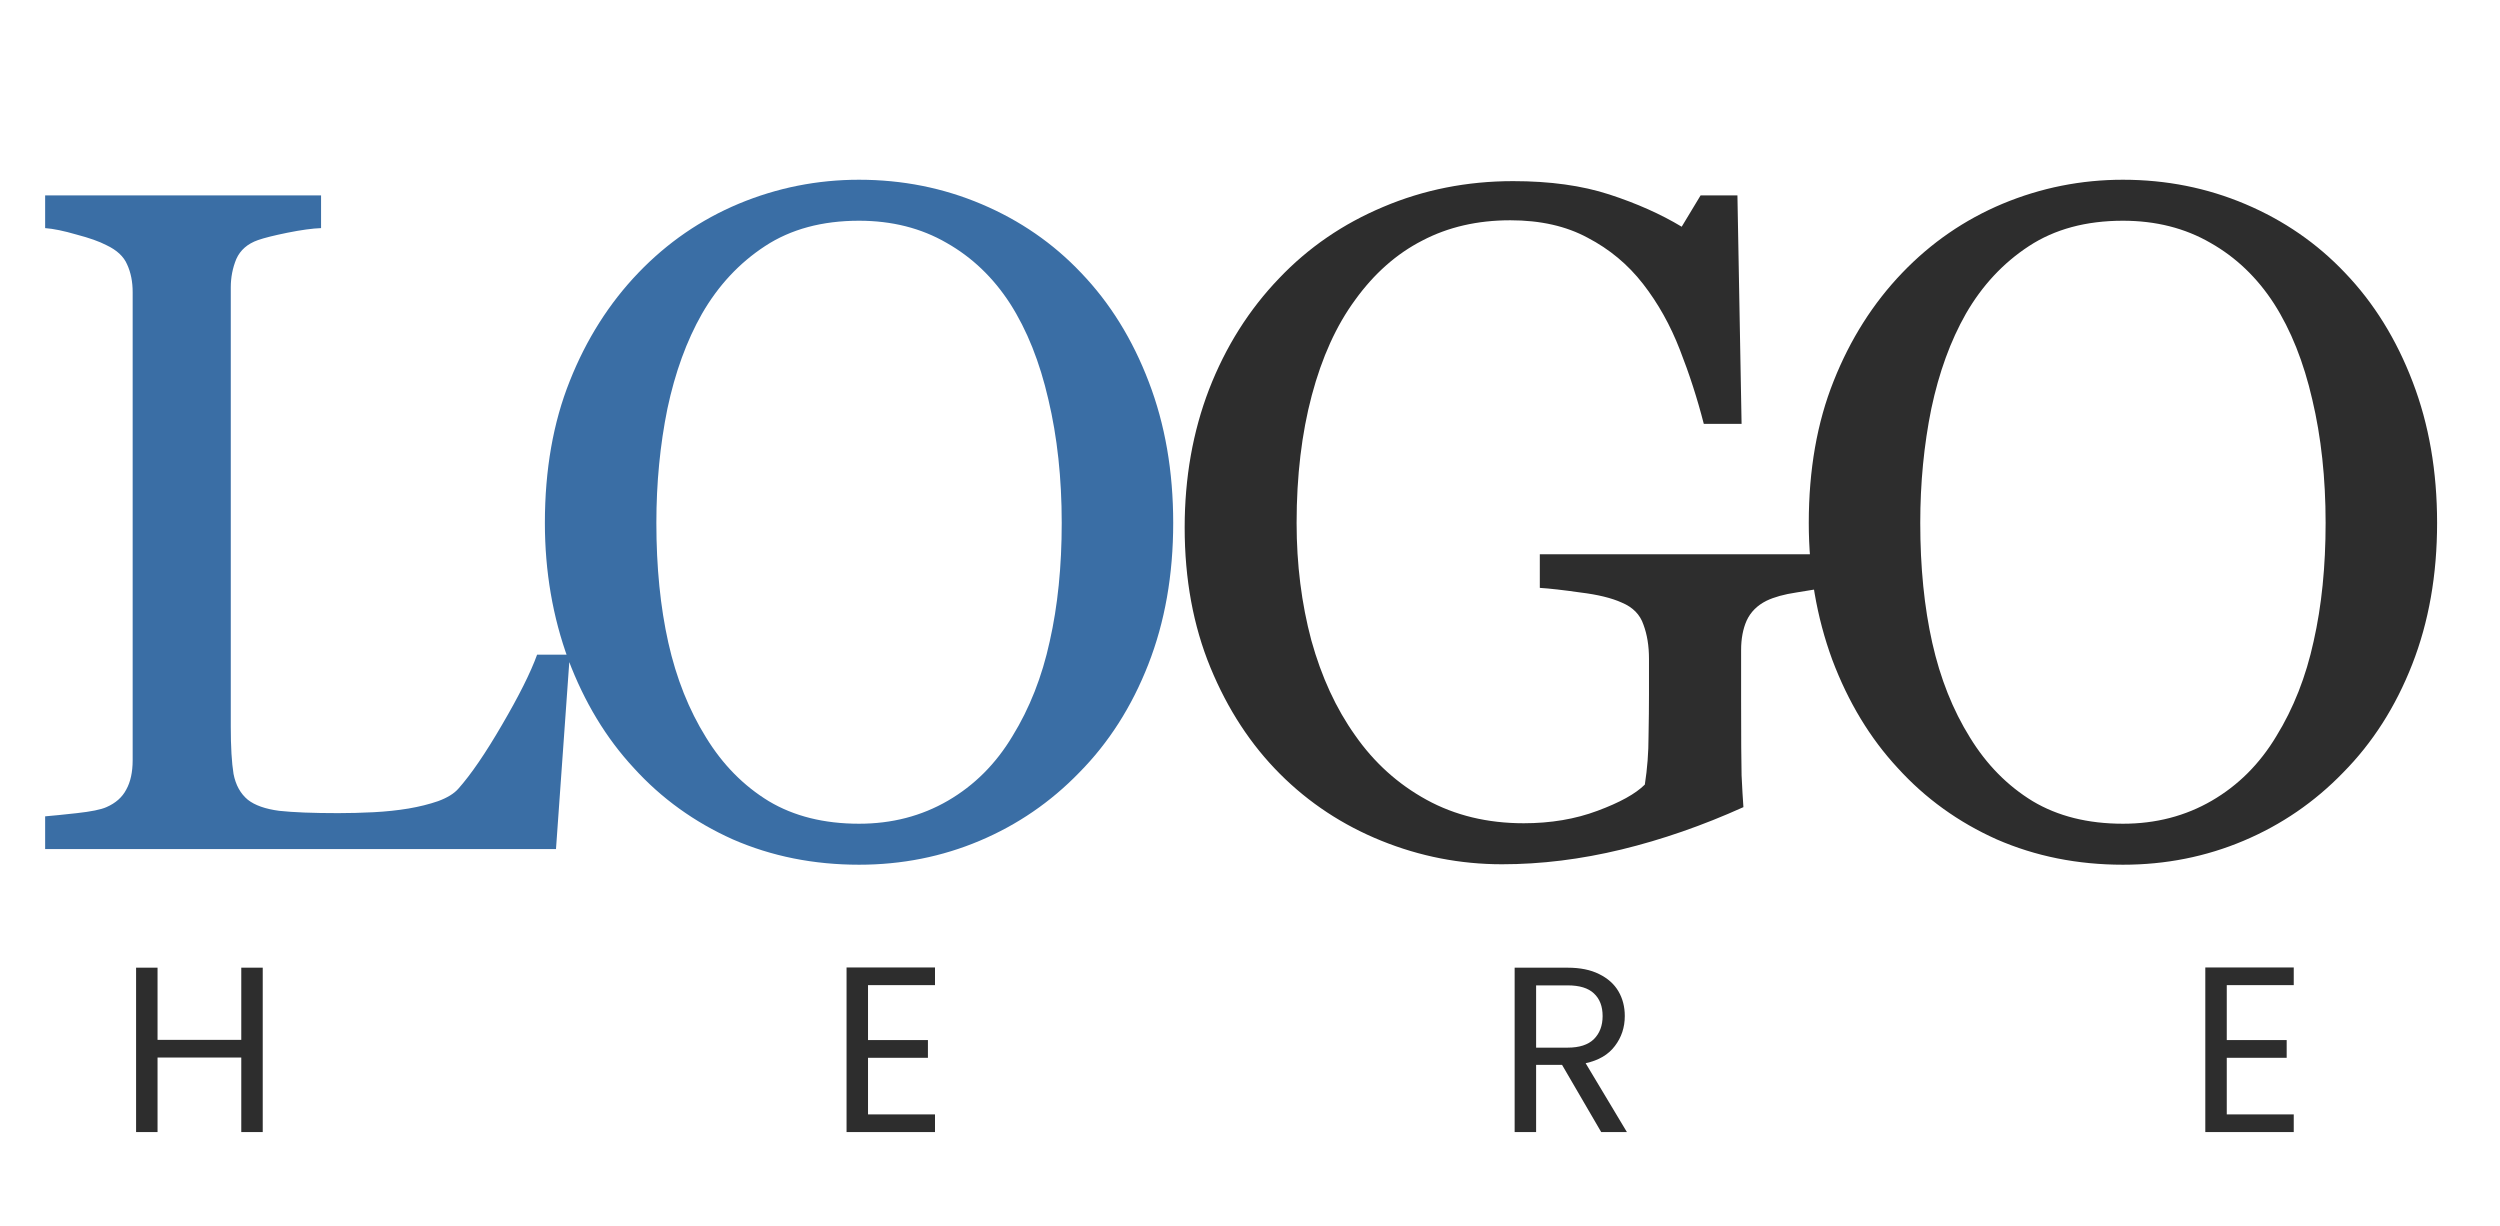 <svg width="106" height="52" viewBox="0 0 106 52" fill="none" xmlns="http://www.w3.org/2000/svg">
<path d="M24.16 27.758L23.574 36H1.914V34.613C2.227 34.587 2.676 34.542 3.262 34.477C3.861 34.411 4.277 34.327 4.512 34.223C4.902 34.053 5.182 33.806 5.352 33.48C5.534 33.155 5.625 32.738 5.625 32.23V12.387C5.625 11.944 5.547 11.553 5.391 11.215C5.247 10.876 4.954 10.603 4.512 10.395C4.212 10.238 3.789 10.088 3.242 9.945C2.708 9.789 2.266 9.698 1.914 9.672V8.285H13.613V9.672C13.249 9.685 12.773 9.75 12.188 9.867C11.615 9.984 11.198 10.088 10.938 10.18C10.495 10.336 10.189 10.603 10.02 10.98C9.863 11.358 9.785 11.762 9.785 12.191V30.805C9.785 31.664 9.824 32.335 9.902 32.816C9.993 33.285 10.195 33.65 10.508 33.91C10.807 34.145 11.25 34.301 11.836 34.379C12.435 34.444 13.268 34.477 14.336 34.477C14.818 34.477 15.319 34.464 15.84 34.438C16.361 34.411 16.855 34.359 17.324 34.281C17.78 34.203 18.197 34.099 18.574 33.969C18.965 33.825 19.251 33.65 19.434 33.441C19.967 32.842 20.586 31.938 21.289 30.727C22.005 29.503 22.5 28.513 22.773 27.758H24.16ZM45.837 11.566C47.062 12.842 48.019 14.385 48.709 16.195C49.399 17.992 49.744 19.984 49.744 22.172C49.744 24.372 49.392 26.371 48.689 28.168C47.986 29.965 47.009 31.495 45.759 32.758C44.548 34.008 43.142 34.971 41.541 35.648C39.939 36.325 38.233 36.664 36.423 36.664C34.496 36.664 32.712 36.306 31.072 35.59C29.444 34.861 28.044 33.852 26.873 32.562C25.701 31.299 24.776 29.77 24.099 27.973C23.435 26.163 23.103 24.229 23.103 22.172C23.103 19.919 23.455 17.914 24.158 16.156C24.861 14.385 25.831 12.855 27.068 11.566C28.292 10.29 29.711 9.314 31.326 8.637C32.953 7.96 34.653 7.621 36.423 7.621C38.259 7.621 39.991 7.966 41.619 8.656C43.246 9.346 44.653 10.316 45.837 11.566ZM42.927 31.215C43.657 30.03 44.184 28.689 44.509 27.191C44.848 25.694 45.017 24.021 45.017 22.172C45.017 20.271 44.828 18.526 44.451 16.938C44.086 15.349 43.546 13.995 42.83 12.875C42.114 11.768 41.215 10.909 40.134 10.297C39.054 9.672 37.817 9.359 36.423 9.359C34.861 9.359 33.533 9.717 32.439 10.434C31.345 11.15 30.453 12.107 29.763 13.305C29.112 14.45 28.624 15.792 28.298 17.328C27.986 18.865 27.83 20.479 27.83 22.172C27.83 24.047 27.999 25.74 28.337 27.25C28.676 28.76 29.21 30.102 29.939 31.273C30.642 32.419 31.528 33.318 32.595 33.969C33.663 34.607 34.939 34.926 36.423 34.926C37.817 34.926 39.073 34.6 40.193 33.949C41.313 33.298 42.224 32.387 42.927 31.215Z" fill="#3A6EA5"/>
<path d="M77.437 24.926C77.124 24.965 76.701 25.03 76.167 25.121C75.646 25.199 75.223 25.316 74.898 25.473C74.507 25.668 74.227 25.948 74.058 26.312C73.902 26.664 73.823 27.081 73.823 27.562V29.711C73.823 31.273 73.83 32.328 73.843 32.875C73.869 33.422 73.895 33.871 73.921 34.223C72.189 35.004 70.464 35.603 68.745 36.02C67.027 36.436 65.34 36.645 63.687 36.645C61.916 36.645 60.21 36.312 58.569 35.648C56.929 34.984 55.497 34.04 54.273 32.816C53.036 31.579 52.053 30.076 51.323 28.305C50.594 26.534 50.23 24.555 50.23 22.367C50.23 20.258 50.575 18.305 51.265 16.508C51.968 14.698 52.958 13.129 54.234 11.801C55.471 10.499 56.942 9.49 58.648 8.773C60.366 8.044 62.202 7.68 64.156 7.68C65.718 7.68 67.079 7.868 68.237 8.246C69.396 8.624 70.418 9.079 71.304 9.613L72.105 8.285H73.667L73.843 17.973H72.241C71.968 16.905 71.629 15.857 71.226 14.828C70.822 13.787 70.301 12.855 69.663 12.035C69.025 11.215 68.244 10.564 67.32 10.082C66.408 9.587 65.314 9.34 64.038 9.34C62.645 9.34 61.402 9.626 60.308 10.199C59.214 10.759 58.264 11.599 57.456 12.719C56.662 13.8 56.05 15.147 55.62 16.762C55.191 18.376 54.976 20.18 54.976 22.172C54.976 23.93 55.184 25.59 55.601 27.152C56.031 28.702 56.649 30.043 57.456 31.176C58.264 32.335 59.273 33.246 60.484 33.91C61.694 34.574 63.068 34.906 64.605 34.906C65.751 34.906 66.792 34.73 67.73 34.379C68.68 34.027 69.351 33.656 69.741 33.266C69.846 32.589 69.898 31.905 69.898 31.215C69.911 30.525 69.917 29.939 69.917 29.457V27.934C69.917 27.387 69.839 26.905 69.683 26.488C69.54 26.059 69.234 25.746 68.765 25.551C68.335 25.355 67.749 25.212 67.007 25.121C66.278 25.017 65.705 24.952 65.288 24.926V23.5H77.437V24.926ZM99.427 11.566C100.651 12.842 101.608 14.385 102.298 16.195C102.988 17.992 103.333 19.984 103.333 22.172C103.333 24.372 102.981 26.371 102.278 28.168C101.575 29.965 100.598 31.495 99.348 32.758C98.138 34.008 96.731 34.971 95.13 35.648C93.528 36.325 91.822 36.664 90.013 36.664C88.085 36.664 86.302 36.306 84.661 35.59C83.033 34.861 81.634 33.852 80.462 32.562C79.29 31.299 78.365 29.77 77.688 27.973C77.024 26.163 76.692 24.229 76.692 22.172C76.692 19.919 77.044 17.914 77.747 16.156C78.45 14.385 79.42 12.855 80.657 11.566C81.881 10.29 83.3 9.314 84.915 8.637C86.542 7.96 88.242 7.621 90.013 7.621C91.848 7.621 93.58 7.966 95.208 8.656C96.835 9.346 98.242 10.316 99.427 11.566ZM96.516 31.215C97.246 30.03 97.773 28.689 98.098 27.191C98.437 25.694 98.606 24.021 98.606 22.172C98.606 20.271 98.417 18.526 98.04 16.938C97.675 15.349 97.135 13.995 96.419 12.875C95.703 11.768 94.804 10.909 93.723 10.297C92.643 9.672 91.406 9.359 90.013 9.359C88.45 9.359 87.122 9.717 86.028 10.434C84.934 11.15 84.042 12.107 83.352 13.305C82.701 14.45 82.213 15.792 81.888 17.328C81.575 18.865 81.419 20.479 81.419 22.172C81.419 24.047 81.588 25.74 81.927 27.25C82.265 28.76 82.799 30.102 83.528 31.273C84.231 32.419 85.117 33.318 86.184 33.969C87.252 34.607 88.528 34.926 90.013 34.926C91.406 34.926 92.662 34.6 93.782 33.949C94.902 33.298 95.813 32.387 96.516 31.215Z" fill="#2D2D2D"/>
<path d="M11.14 41.03V48H10.23V44.84H6.68V48H5.77V41.03H6.68V44.09H10.23V41.03H11.14ZM36.804 41.77V44.1H39.344V44.85H36.804V47.25H39.644V48H35.894V41.02H39.644V41.77H36.804ZM67.891 48L66.231 45.15H65.131V48H64.221V41.03H66.471C66.997 41.03 67.441 41.12 67.801 41.3C68.167 41.48 68.441 41.723 68.621 42.03C68.801 42.337 68.891 42.687 68.891 43.08C68.891 43.56 68.751 43.983 68.471 44.35C68.197 44.717 67.784 44.96 67.231 45.08L68.981 48H67.891ZM65.131 44.42H66.471C66.964 44.42 67.334 44.3 67.581 44.06C67.827 43.813 67.951 43.487 67.951 43.08C67.951 42.667 67.827 42.347 67.581 42.12C67.341 41.893 66.971 41.78 66.471 41.78H65.131V44.42ZM94.415 41.77V44.1H96.955V44.85H94.415V47.25H97.255V48H93.505V41.02H97.255V41.77H94.415Z" fill="#2D2D2D"/>
</svg>
